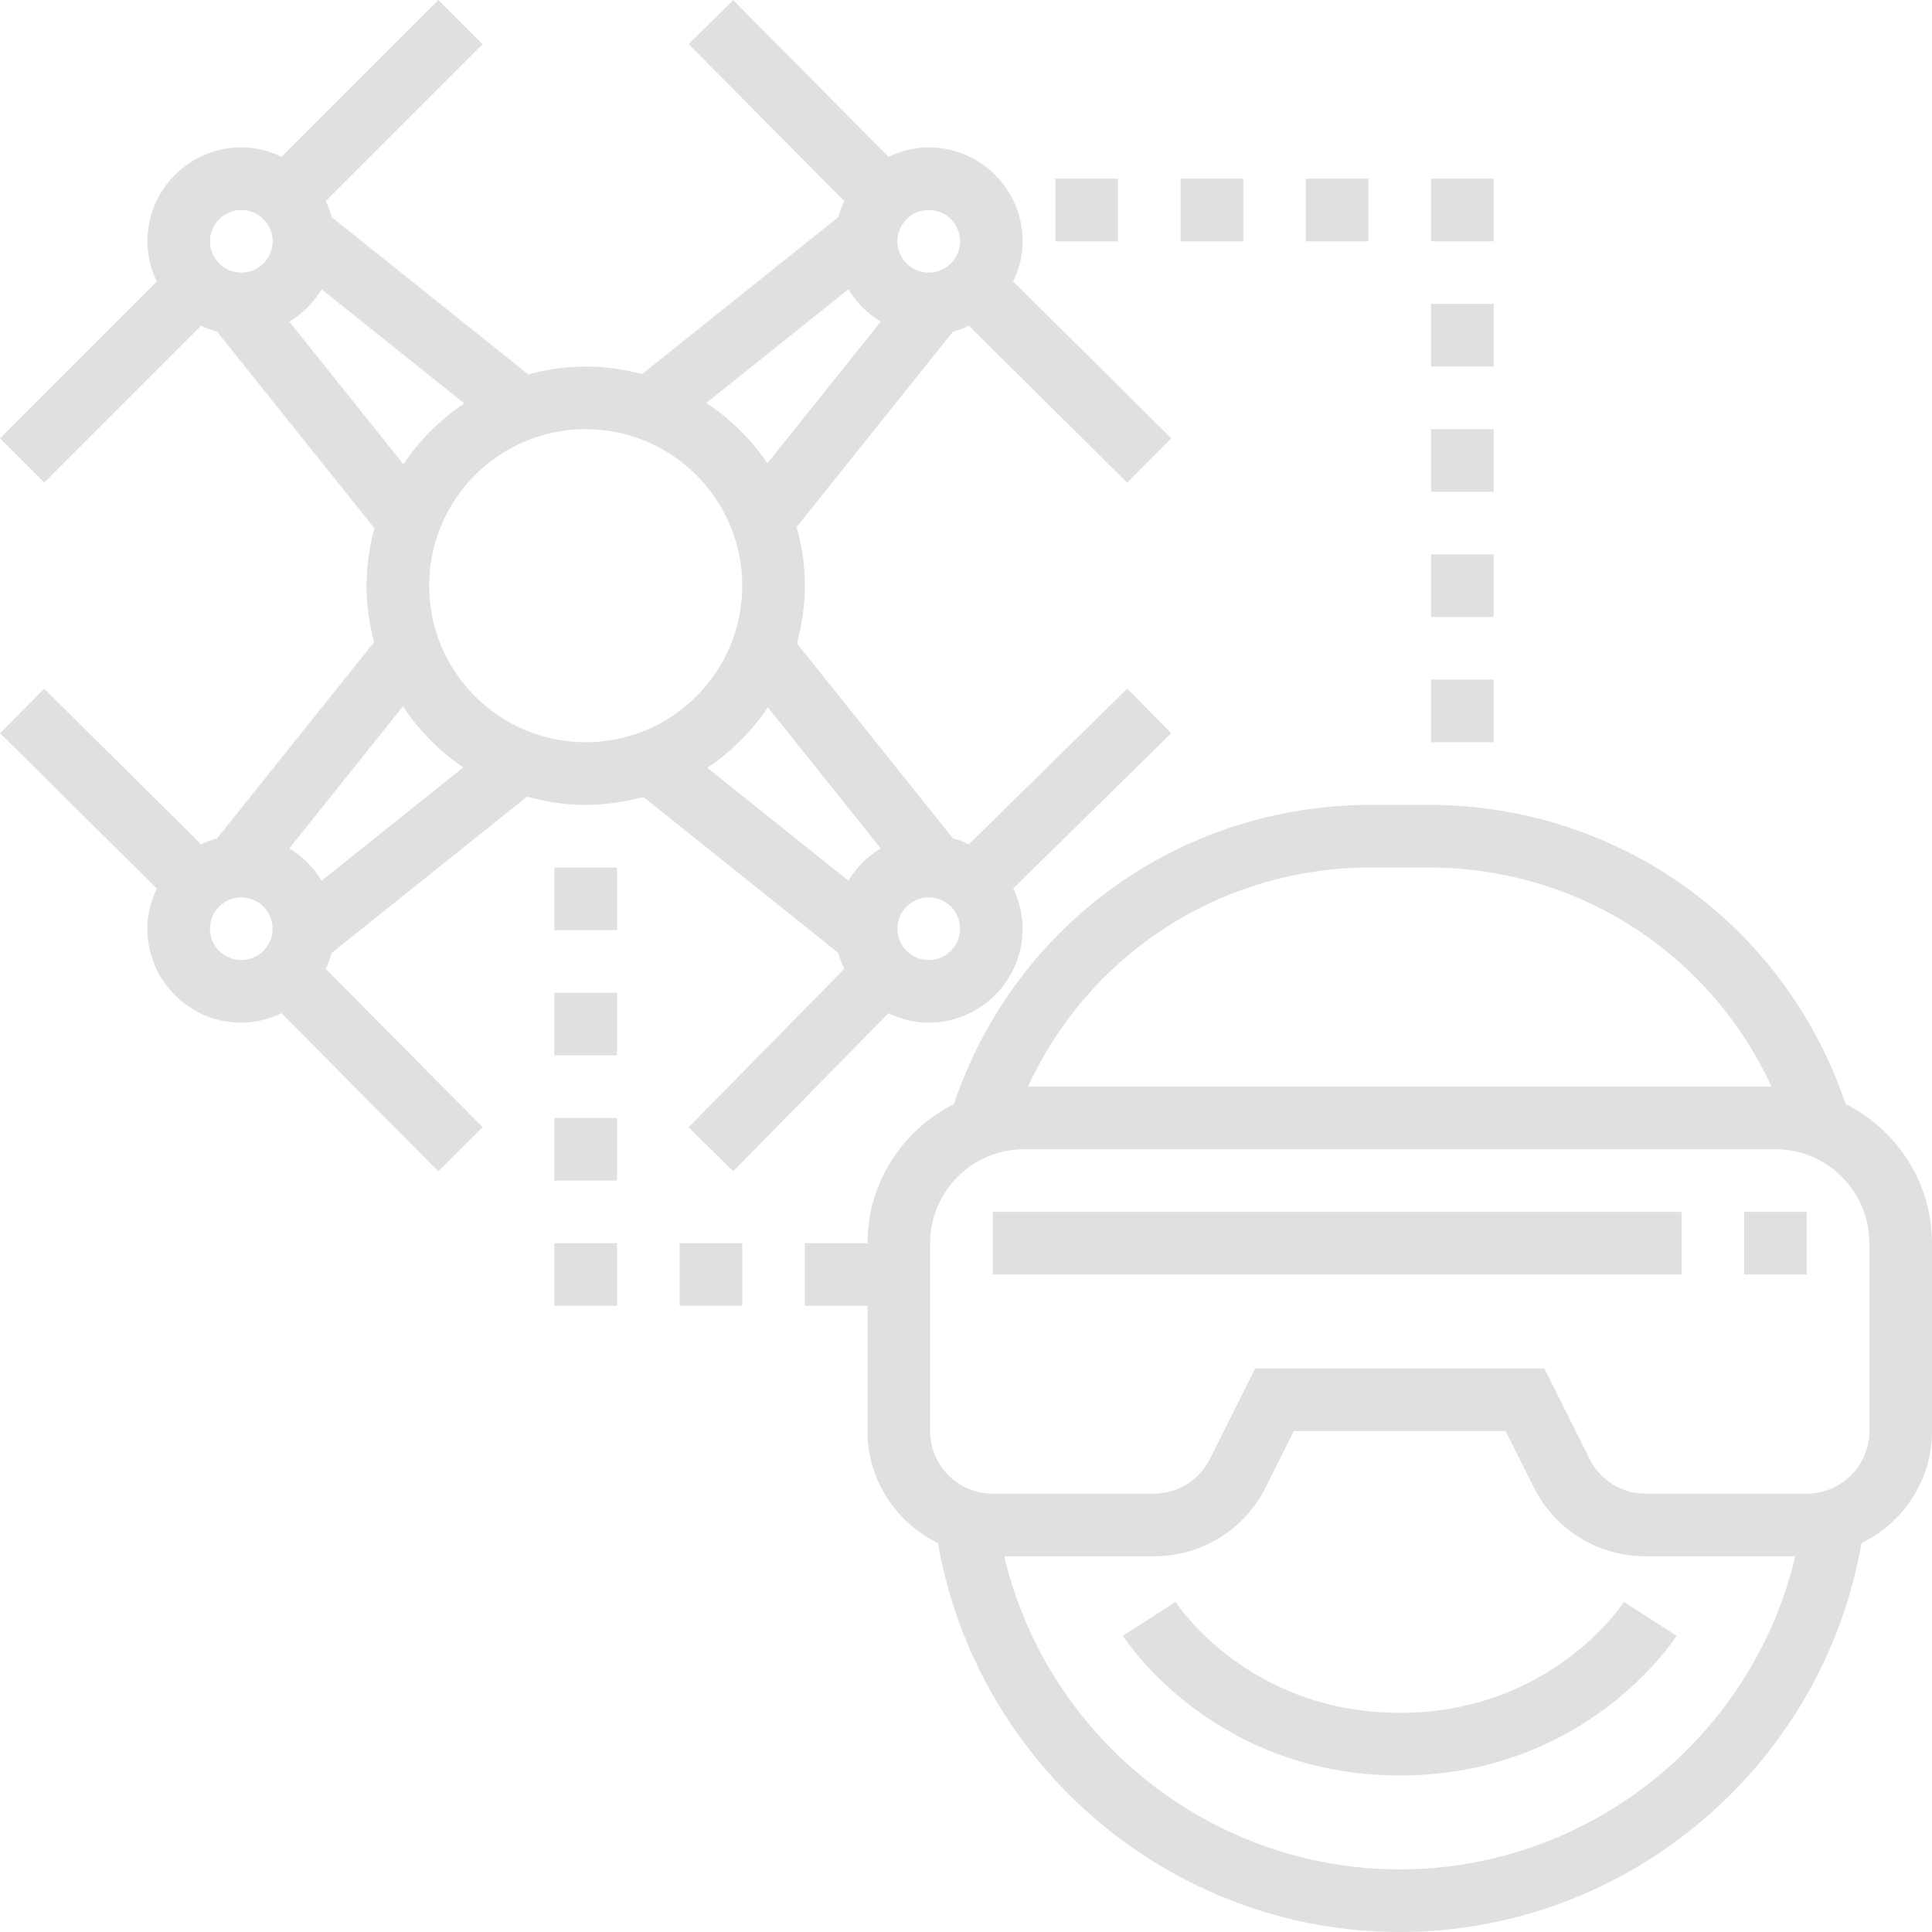 <!DOCTYPE svg PUBLIC "-//W3C//DTD SVG 1.1//EN" "http://www.w3.org/Graphics/SVG/1.1/DTD/svg11.dtd">
<!-- Uploaded to: SVG Repo, www.svgrepo.com, Transformed by: SVG Repo Mixer Tools -->
<svg fill="#e0e0e0" version="1.1" id="Layer_1" xmlns="http://www.w3.org/2000/svg" xmlns:xlink="http://www.w3.org/1999/xlink" viewBox="0 0 493.656 493.656" xml:space="preserve" width="800px" height="800px">
<g id="SVGRepo_bgCarrier" stroke-width="0"/>
<g id="SVGRepo_tracerCarrier" stroke-linecap="round" stroke-linejoin="round"/>
<g id="SVGRepo_iconCarrier"> <g> <g> <g> <path d="M215.952,248.048l-0.36-0.352l-39.648,40.352l11.408,11.216L227,258.912l-0.048-0.048c3.144,1.52,6.624,2.44,10.344,2.44 c13.232,0,24-10.768,24-24c0-3.72-0.92-7.2-2.44-10.344l0.048,0.048l40.352-39.648l-11.216-11.408L247.688,215.6l0.352,0.36 c-1.448-0.728-2.968-1.32-4.56-1.744L203.616,164.4c1.296-4.712,2.04-9.64,2.04-14.744c0-5.2-0.768-10.216-2.104-15 l39.928-49.904c1.56-0.416,3.048-0.984,4.464-1.696l-0.28,0.28l40.352,40l11.264-11.36l-40.352-40l-0.128,0.128 c1.56-3.168,2.504-6.688,2.504-10.448c0-13.232-10.768-24-24-24c-3.76,0-7.28,0.944-10.448,2.496l0.128-0.128l-39.648-40 l-11.36,11.264l39.648,40l0.28-0.28c-0.712,1.416-1.272,2.904-1.696,4.464L164.056,95.6c-4.6-1.224-9.416-1.944-14.4-1.944 c-5.08,0-9.984,0.744-14.672,2.016l-50.24-40.2c-0.408-1.528-0.952-2.976-1.64-4.368l0.208,0.208l40-40L112,0L72,40l0.208,0.208 c-3.2-1.584-6.752-2.552-10.552-2.552c-13.232,0-24,10.768-24,24c0,3.8,0.968,7.352,2.552,10.552L40,72L0,112l11.312,11.312 l40-40l-0.208-0.208c1.392,0.688,2.848,1.232,4.368,1.64l40.2,50.24c-1.272,4.688-2.016,9.592-2.016,14.672 c0,4.984,0.72,9.8,1.944,14.408l-40.128,50.152c-1.56,0.416-3.048,0.984-4.464,1.696l0.28-0.28l-40-39.648l-11.264,11.36 l40,39.648l0.128-0.128c-1.552,3.16-2.496,6.68-2.496,10.44c0,13.232,10.768,24,24,24c3.76,0,7.28-0.944,10.448-2.496 l-0.128,0.128l40,40.352l11.36-11.264l-40-40.352l-0.28,0.28c0.712-1.416,1.272-2.904,1.696-4.464l49.904-39.928 c4.784,1.328,9.8,2.096,15,2.096c5.104,0,10.032-0.744,14.736-2.032l49.816,39.864C214.64,245.088,215.224,246.6,215.952,248.048 z M237.304,229.304c4.416,0,8,3.584,8,8c0,4.416-3.584,8-8,8s-8-3.584-8-8C229.304,232.888,232.888,229.304,237.304,229.304z M237.304,53.656c4.416,0,8,3.584,8,8s-3.584,8-8,8s-8-3.584-8-8S232.888,53.656,237.304,53.656z M61.656,69.656 c-4.416,0-8-3.584-8-8s3.584-8,8-8s8,3.584,8,8S66.072,69.656,61.656,69.656z M61.656,245.304c-4.416,0-8-3.584-8-8 c0-4.416,3.584-8,8-8s8,3.584,8,8C69.656,241.72,66.072,245.304,61.656,245.304z M216.784,73.92 c2.04,3.392,4.864,6.224,8.256,8.256l-28.96,36.2c-4.128-6.104-9.44-11.336-15.592-15.416L216.784,73.92z M73.92,82.176 c3.392-2.04,6.224-4.864,8.256-8.256l36.448,29.16c-6.144,4.112-11.432,9.4-15.544,15.544L73.92,82.176z M82.176,225.04 c-2.04-3.392-4.864-6.224-8.256-8.256l29.04-36.296c4.072,6.152,9.304,11.464,15.416,15.592L82.176,225.04z M149.656,189.656 c-22.056,0-40-17.944-40-40c0-22.056,17.944-40,40-40c22.056,0,40,17.944,40,40C189.656,171.712,171.712,189.656,149.656,189.656 z M196.2,180.736l28.84,36.048c-3.392,2.04-6.224,4.864-8.256,8.256l-36.048-28.84 C186.848,192.104,192.104,186.848,196.2,180.736z"/> <path d="M471.584,282.096c-15.52-45.848-57.864-76.44-106.592-76.44H350.32c-48.728,0-91.072,30.592-106.592,76.44 c-13.032,6.6-22.072,19.984-22.072,35.56h-16v16h16v32c0,12.616,7.392,23.44,18.024,28.648 c9.92,56.944,59.736,99.352,117.976,99.352s108.056-42.408,117.976-99.352c10.632-5.208,18.024-16.032,18.024-28.648v-48 C493.656,302.08,484.616,288.696,471.584,282.096z M350.32,221.656h14.672c38.312,0,72.024,22.048,87.648,56H262.672 C278.296,243.704,312.008,221.656,350.32,221.656z M357.656,477.656c-48.376,0-90.12-33.736-101.064-80h38.224 c12.2,0,23.168-6.784,28.624-17.688l7.16-14.312h54.112l7.16,14.312c5.448,10.904,16.416,17.688,28.616,17.688h38.224 C447.776,443.92,406.032,477.656,357.656,477.656z M477.656,365.656c0,8.824-7.176,16-16,16h-41.168 c-6.104,0-11.584-3.392-14.312-8.84l-11.576-23.16h-73.888l-11.576,23.16c-2.728,5.448-8.216,8.84-14.312,8.84h-41.168 c-8.824,0-16-7.176-16-16v-48c0-13.232,10.768-24,24-24h192c13.232,0,24,10.768,24,24V365.656z"/> <rect x="253.656" y="309.656" width="176" height="16"/> <rect x="445.656" y="309.656" width="16" height="16"/> <path d="M357.656,437.656c-38.336,0-56.52-27.184-57.28-28.344l-13.456,8.656c0.928,1.464,23.408,35.688,70.736,35.688 s69.808-34.224,70.736-35.688l-13.456-8.656C414.176,410.472,395.992,437.656,357.656,437.656z"/> <rect x="365.656" y="173.656" width="16" height="16"/> <rect x="365.656" y="141.656" width="16" height="16"/> <rect x="365.656" y="109.656" width="16" height="16"/> <rect x="365.656" y="77.656" width="16" height="16"/> <rect x="141.656" y="285.656" width="16" height="16"/> <rect x="141.656" y="253.656" width="16" height="16"/> <rect x="141.656" y="221.656" width="16" height="16"/> <rect x="365.656" y="45.656" width="16" height="16"/> <rect x="333.656" y="45.656" width="16" height="16"/> <rect x="301.656" y="45.656" width="16" height="16"/> <rect x="269.656" y="45.656" width="16" height="16"/> <rect x="141.656" y="317.656" width="16" height="16"/> <rect x="173.656" y="317.656" width="16" height="16"/> </g> </g> </g> </g>
</svg>
